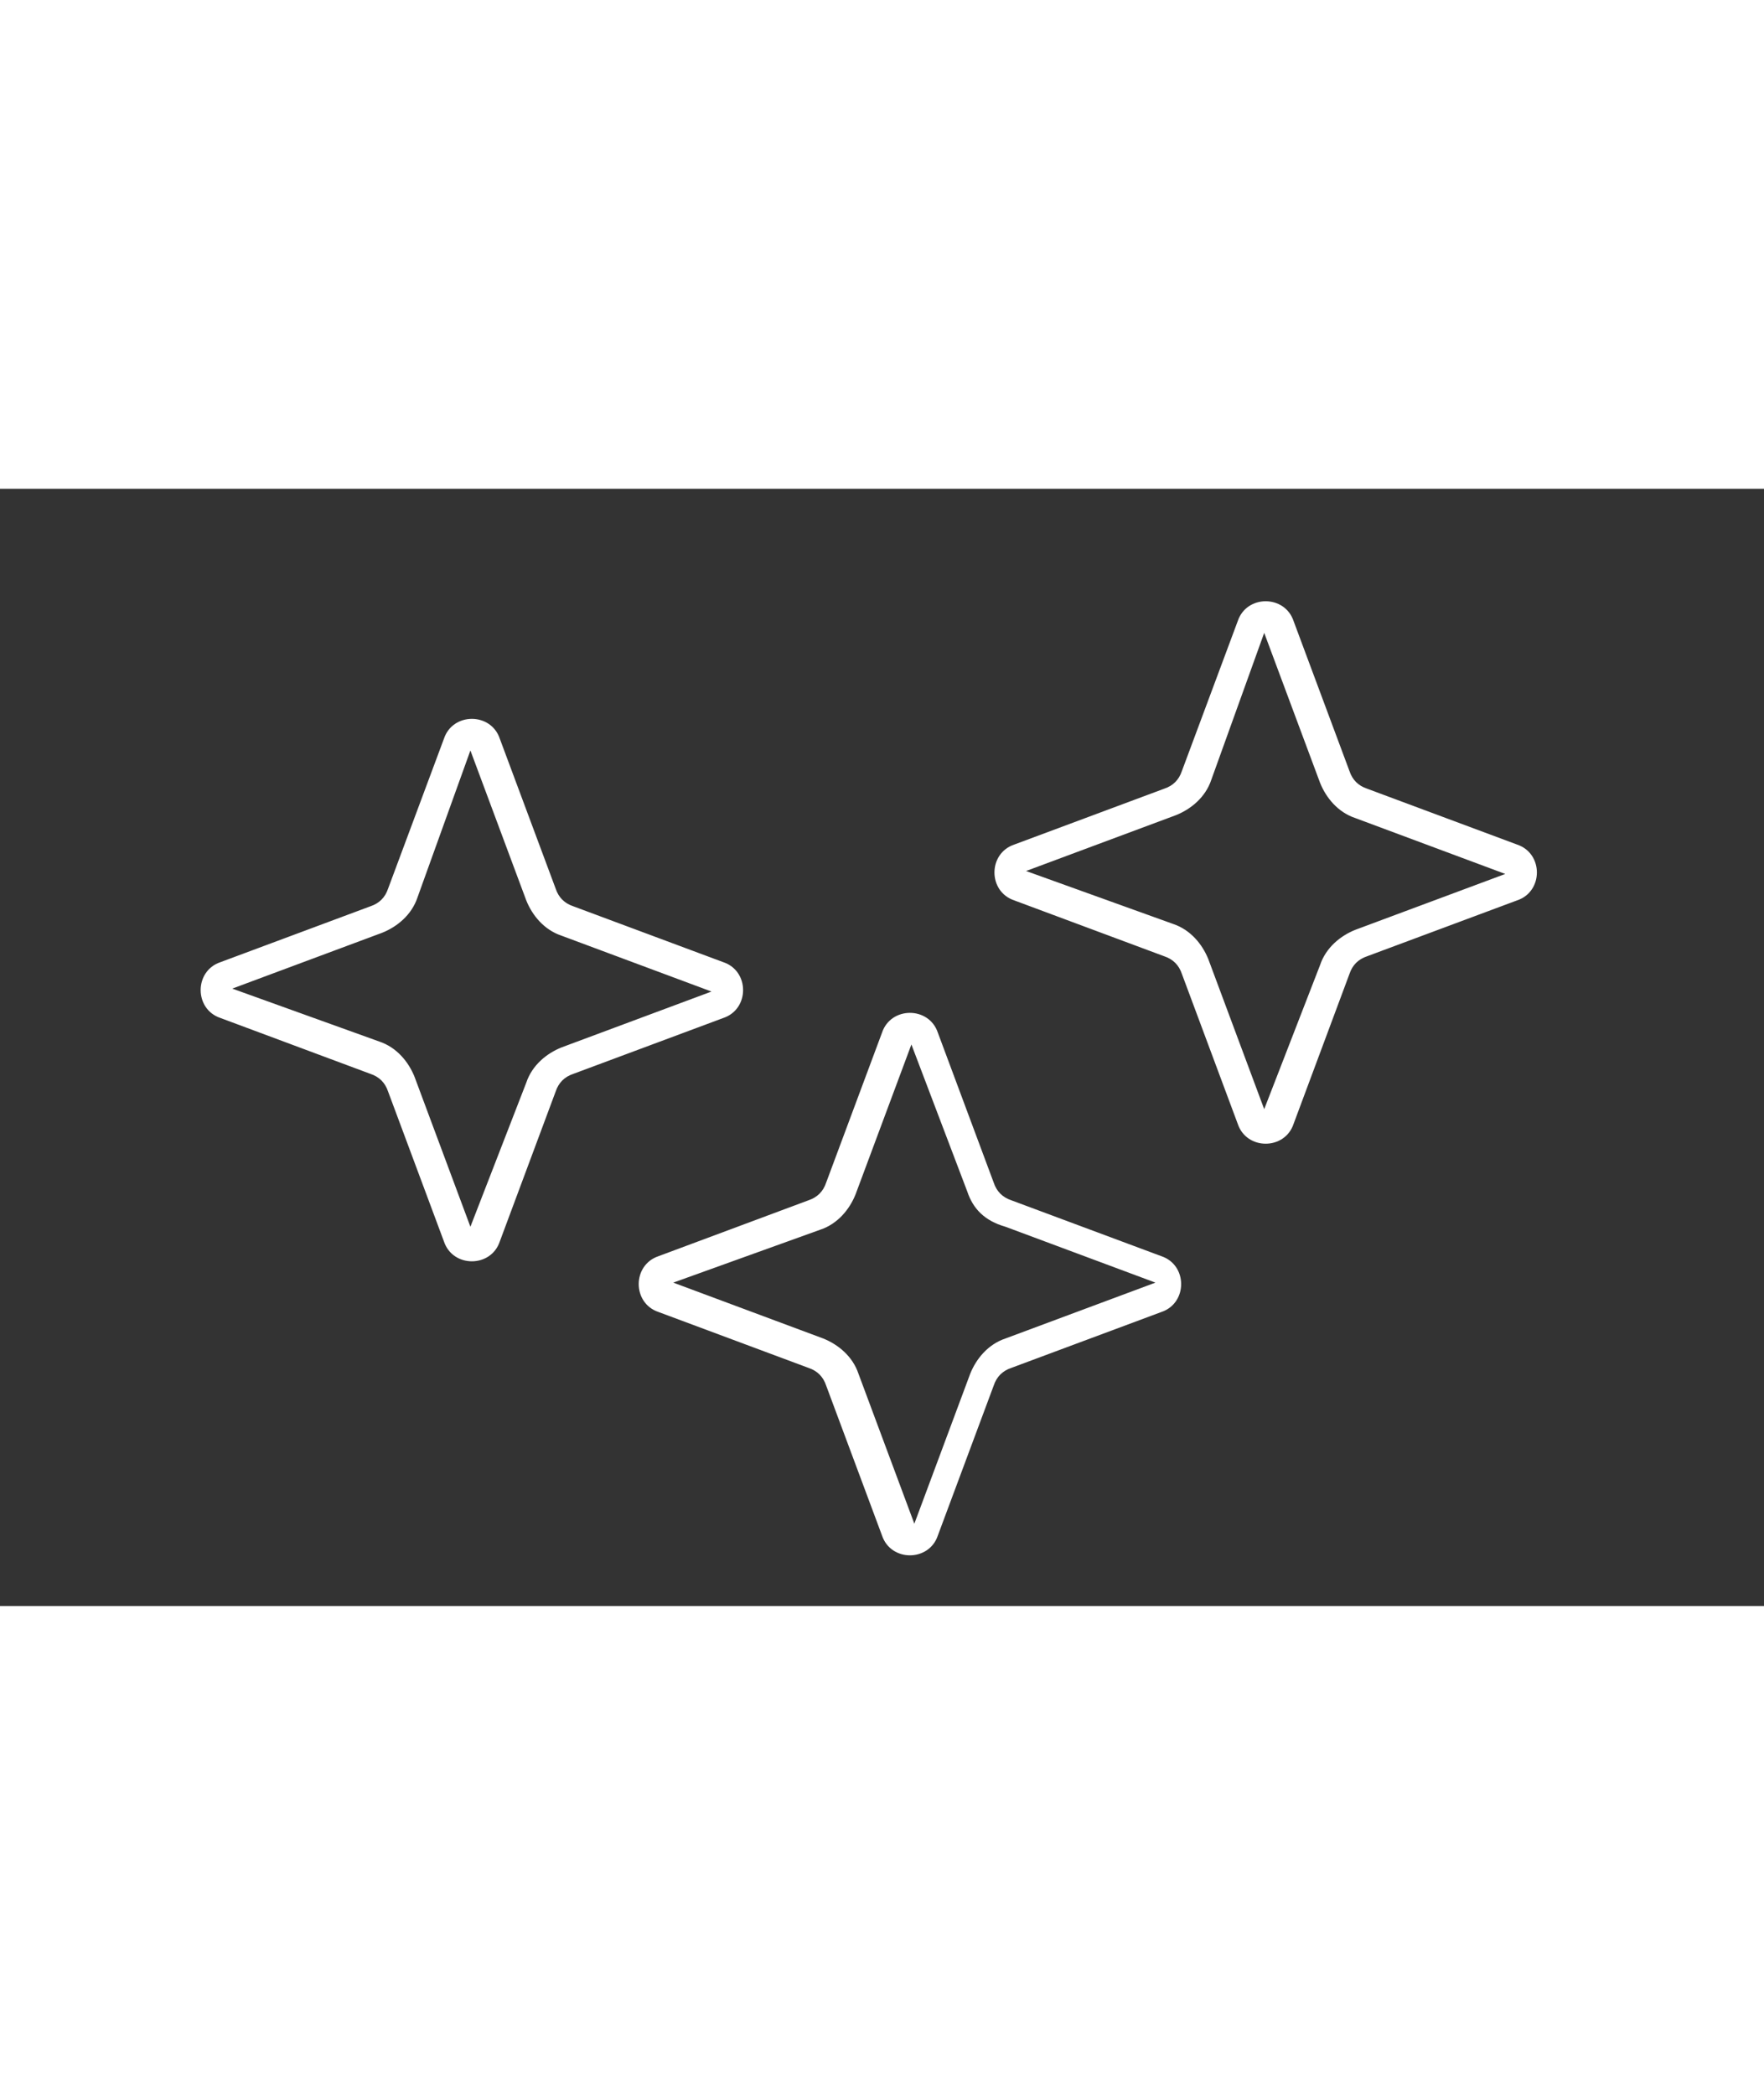 <?xml version="1.0"?>
<svg viewBox="0 0 60 38" width="32">
  <rect x="0" y="0" width="60" height="38" fill="#333333" stroke="none"/>
  <path d="M16 8.9l1.9 5.1c.2.5.6 1 1.2 1.2l5.1 1.9-5.1 1.9c-.5.2-1 .6-1.2 1.2L16 25.1 14.1 20c-.2-.5-.6-1-1.2-1.2l-5-1.8 5.1-1.9c.5-.2 1-.6 1.2-1.2l1.8-5zm-.9-.4c.3-.9 1.6-.9 1.9 0l1.9 5.1c.1.3.3.5.6.6l5.1 1.9c.9.3.9 1.6 0 1.9l-5.1 1.9c-.3.1-.5.3-.6.6L17 25.6c-.3.9-1.6.9-1.9 0l-1.9-5.1c-.1-.3-.3-.5-.6-.6L7.5 18c-.9-.3-.9-1.6 0-1.9l5.1-1.9c.3-.1.5-.3.6-.6l1.9-5.1zm17.8 15.4l-1.9-5-1.9 5.1c-.2.5-.6 1-1.2 1.2l-5 1.8 5.1 1.9c.5.2 1 .6 1.2 1.2l1.9 5.1 1.9-5.1c.2-.5.6-1 1.2-1.2l5.1-1.9-5.1-1.9c-.7-.2-1.1-.6-1.3-1.2zm-1-5.4c-.3-.9-1.6-.9-1.9 0l-1.9 5.1c-.1.3-.3.5-.6.6l-5.1 1.9c-.9.3-.9 1.6 0 1.9l5.1 1.9c.3.1.5.3.6.6l1.9 5.1c.3.9 1.6.9 1.9 0l1.9-5.1c.1-.3.3-.5.6-.6l5.1-1.9c.9-.3.9-1.6 0-1.9l-5.1-1.9c-.3-.1-.5-.3-.6-.6l-1.9-5.1zM43 4.9l1.9 5.1c.2.5.6 1 1.2 1.2l5.1 1.9-5.1 1.9c-.5.2-1 .6-1.2 1.2L43 21.1 41.1 16c-.2-.5-.6-1-1.2-1.2l-5-1.8 5.1-1.9c.5-.2 1-.6 1.2-1.2l1.8-5zm-.9-.4c.3-.9 1.6-.9 1.9 0l1.9 5.1c.1.3.3.5.6.6l5.1 1.9c.9.3.9 1.6 0 1.9l-5.1 1.9c-.3.1-.5.3-.6.6L44 21.6c-.3.9-1.6.9-1.9 0l-1.9-5.1c-.1-.3-.3-.5-.6-.6L34.5 14c-.9-.3-.9-1.6 0-1.9l5.1-1.9c.3-.1.5-.3.6-.6l1.9-5.1z" fill-rule="evenodd" clip-rule="evenodd" fill="#fff"/>
</svg>
<!-- ClientExtracted/steamui/chunk~2dcc5aaf7.js -->
